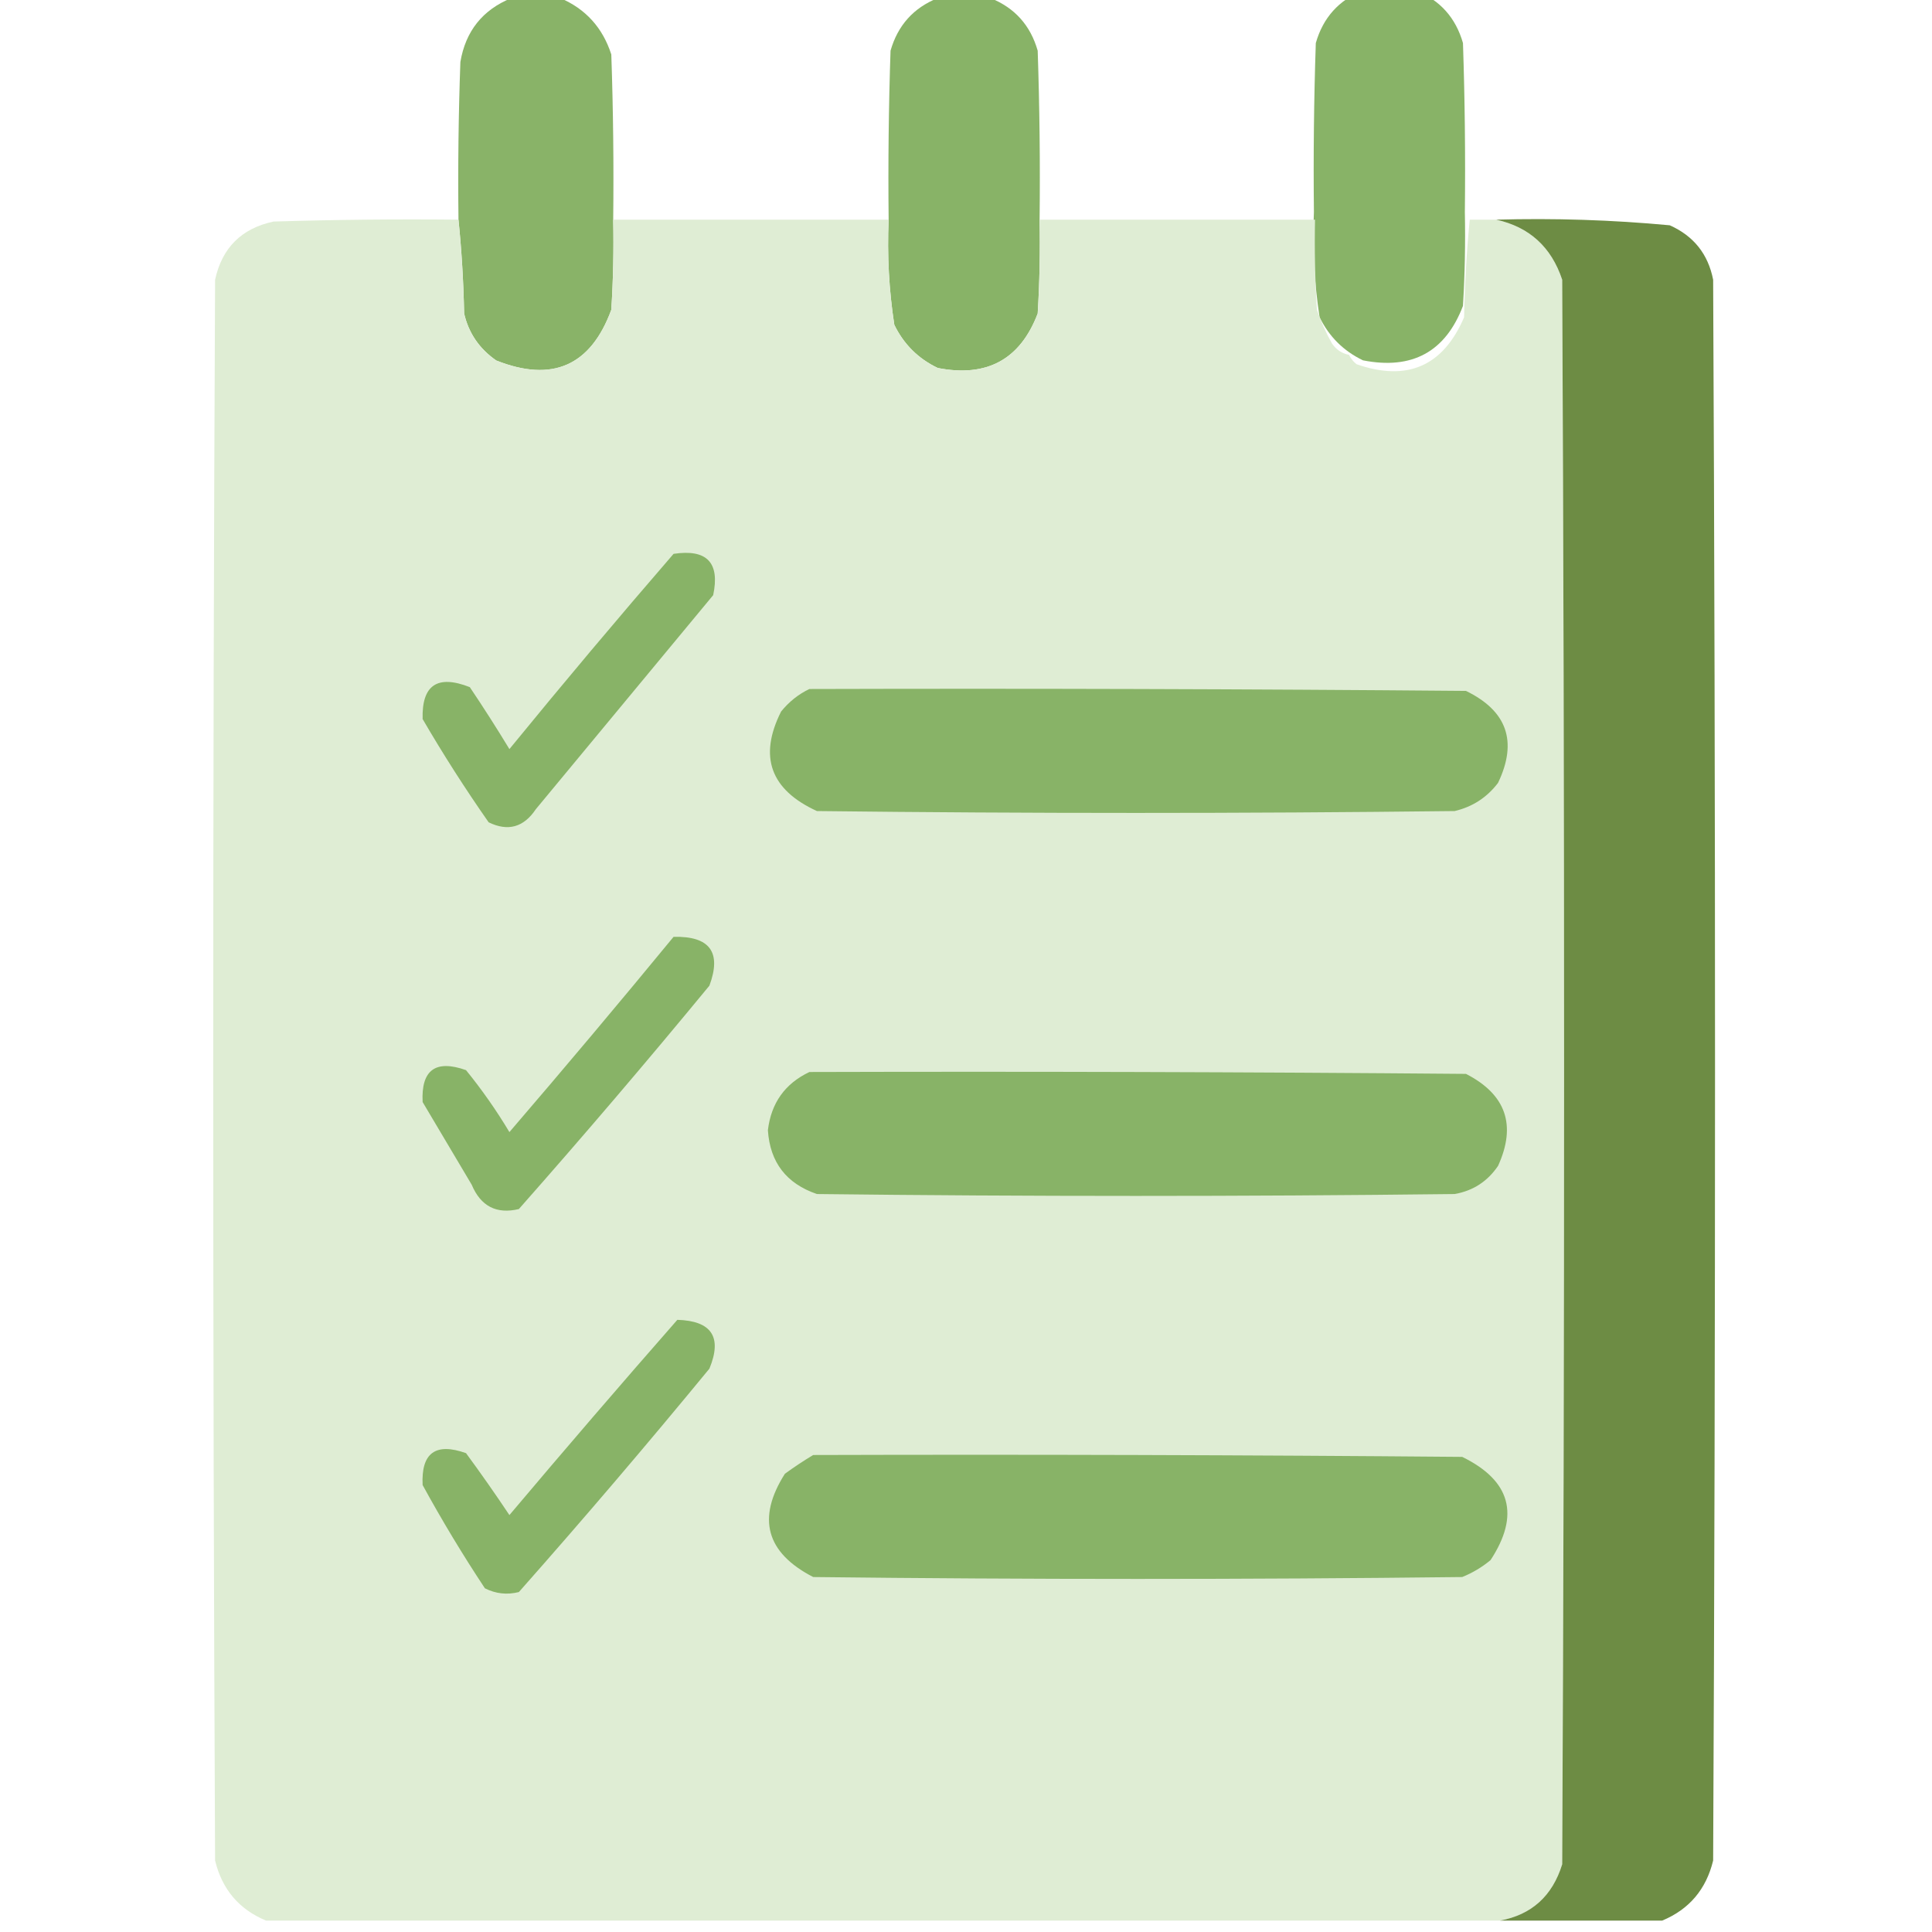 <svg width="100" height="100" viewBox="0 0 100 100" fill="none" xmlns="http://www.w3.org/2000/svg">
<g clip-path="url(#clip0_2588_4056)">
<path opacity="0.99" fill-rule="evenodd" clip-rule="evenodd" d="M26.465 -0.097C27.312 -0.097 28.158 -0.097 29.004 -0.097C30.315 0.463 31.194 1.435 31.641 2.818C31.739 5.668 31.771 8.518 31.739 11.37C31.771 12.926 31.739 14.48 31.641 16.034C30.575 18.937 28.589 19.811 25.684 18.658C24.811 18.051 24.258 17.241 24.024 16.228C23.991 14.574 23.893 12.955 23.731 11.37C23.698 8.648 23.731 5.927 23.829 3.207C24.099 1.612 24.977 0.51 26.465 -0.097Z" fill="#88B367"/>
<path opacity="0.993" fill-rule="evenodd" clip-rule="evenodd" d="M48.536 -0.097C49.447 -0.097 50.358 -0.097 51.27 -0.097C52.521 0.404 53.335 1.311 53.711 2.624C53.809 5.538 53.842 8.454 53.809 11.37C53.841 12.99 53.809 14.61 53.711 16.228C52.806 18.607 51.081 19.546 48.536 19.046C47.526 18.561 46.778 17.816 46.289 16.811C46.013 15.013 45.915 13.199 45.996 11.37C45.964 8.454 45.996 5.538 46.094 2.624C46.47 1.311 47.284 0.404 48.536 -0.097Z" fill="#88B367"/>
<path opacity="0.993" fill-rule="evenodd" clip-rule="evenodd" d="M70.547 -0.493C71.459 -0.493 72.37 -0.493 73.282 -0.493C74.533 0.008 75.347 0.915 75.723 2.228C75.821 5.143 75.853 8.058 75.821 10.974C75.853 12.595 75.821 14.214 75.723 15.833C74.818 18.211 73.093 19.151 70.547 18.651C69.538 18.165 68.79 17.42 68.301 16.416C68.025 14.618 67.927 12.804 68.008 10.974C67.976 8.058 68.008 5.143 68.106 2.228C68.482 0.915 69.296 0.008 70.547 -0.493Z" fill="#88B367"/>
<path opacity="0.997" fill-rule="evenodd" clip-rule="evenodd" d="M23.73 11.37C23.892 12.955 23.99 14.574 24.023 16.228C24.257 17.241 24.811 18.051 25.684 18.658C28.589 19.811 30.575 18.937 31.641 16.034C31.738 14.48 31.771 12.926 31.738 11.37C36.491 11.37 41.244 11.37 45.996 11.37C45.915 13.199 46.012 15.013 46.289 16.811C46.777 17.816 47.526 18.561 48.535 19.046C51.081 19.546 52.806 18.607 53.711 16.228C53.809 14.61 53.841 12.99 53.809 11.37C58.561 11.37 63.314 11.37 68.066 11.37C68.034 12.926 68.066 14.48 68.164 16.034C68.371 16.64 68.631 17.223 68.945 17.783C69.166 18.102 69.459 18.296 69.824 18.366C69.913 18.552 70.043 18.714 70.215 18.852C72.841 19.764 74.696 18.954 75.781 16.423C75.814 14.704 75.912 13.02 76.074 11.37C76.53 11.37 76.986 11.37 77.441 11.37C79.156 11.747 80.296 12.783 80.859 14.479C80.99 41.818 80.99 69.156 80.859 96.495C80.353 98.135 79.278 99.107 77.637 99.41C56.348 99.41 35.059 99.41 13.77 99.41C12.373 98.829 11.494 97.792 11.133 96.301C11.003 69.027 11.003 41.753 11.133 14.479C11.493 12.825 12.502 11.821 14.16 11.467C17.35 11.37 20.54 11.337 23.73 11.37Z" fill="#DFEDD4"/>
<path fill-rule="evenodd" clip-rule="evenodd" d="M77.441 11.37C80.448 11.285 83.442 11.382 86.426 11.661C87.663 12.212 88.412 13.152 88.672 14.479C88.802 41.753 88.802 69.027 88.672 96.301C88.311 97.792 87.432 98.829 86.035 99.41C83.236 99.41 80.436 99.41 77.637 99.41C79.278 99.107 80.353 98.135 80.859 96.495C80.99 69.156 80.99 41.818 80.859 14.479C80.296 12.783 79.156 11.747 77.441 11.37Z" fill="#6D8C44"/>
<path fill-rule="evenodd" clip-rule="evenodd" d="M34.864 28.667C36.588 28.407 37.272 29.119 36.914 30.805C33.854 34.497 30.794 38.19 27.735 41.883C27.107 42.823 26.293 43.05 25.293 42.563C24.081 40.831 22.941 39.049 21.875 37.218C21.826 35.457 22.639 34.907 24.317 35.566C25.025 36.618 25.708 37.687 26.367 38.773C29.154 35.362 31.986 31.993 34.864 28.667Z" fill="#88B367"/>
<path fill-rule="evenodd" clip-rule="evenodd" d="M41.894 35.663C53.222 35.631 64.55 35.663 75.878 35.761C78.009 36.796 78.562 38.383 77.538 40.522C76.966 41.276 76.218 41.762 75.292 41.98C64.29 42.109 53.287 42.109 42.284 41.98C39.875 40.877 39.257 39.16 40.429 36.829C40.842 36.32 41.33 35.931 41.894 35.663Z" fill="#88B367"/>
<path fill-rule="evenodd" clip-rule="evenodd" d="M34.864 48.49C36.742 48.446 37.36 49.288 36.719 51.017C33.501 54.926 30.213 58.78 26.856 62.581C25.696 62.857 24.882 62.435 24.414 61.318C23.568 59.892 22.721 58.467 21.875 57.042C21.793 55.382 22.542 54.831 24.121 55.39C24.946 56.405 25.695 57.474 26.367 58.597C29.241 55.253 32.073 51.884 34.864 48.49Z" fill="#88B367"/>
<path fill-rule="evenodd" clip-rule="evenodd" d="M41.895 55.487C53.223 55.455 64.551 55.487 75.879 55.584C77.949 56.646 78.502 58.233 77.539 60.346C76.993 61.15 76.244 61.636 75.293 61.803C64.29 61.933 53.288 61.933 42.285 61.803C40.702 61.264 39.855 60.163 39.746 58.499C39.915 57.09 40.631 56.086 41.895 55.487Z" fill="#88B367"/>
<path fill-rule="evenodd" clip-rule="evenodd" d="M35.059 68.314C36.838 68.367 37.392 69.209 36.719 70.841C33.505 74.752 30.217 78.607 26.856 82.405C26.244 82.558 25.658 82.493 25.098 82.21C23.95 80.477 22.876 78.695 21.875 76.866C21.793 75.205 22.542 74.655 24.121 75.214C24.894 76.266 25.643 77.335 26.367 78.42C29.244 75.01 32.141 71.641 35.059 68.314Z" fill="#88B367"/>
<path fill-rule="evenodd" clip-rule="evenodd" d="M42.091 75.311C53.289 75.278 64.487 75.311 75.684 75.408C78.195 76.637 78.683 78.419 77.149 80.753C76.71 81.117 76.221 81.409 75.684 81.627C64.487 81.757 53.289 81.757 42.091 81.627C39.651 80.368 39.162 78.586 40.626 76.282C41.11 75.93 41.598 75.606 42.091 75.311Z" fill="#88B367"/>
</g>
<defs>
<clipPath id="clip0_2588_4056">
<rect width="100" height="99.507" fill="white"/>
</clipPath>
</defs>
</svg>
